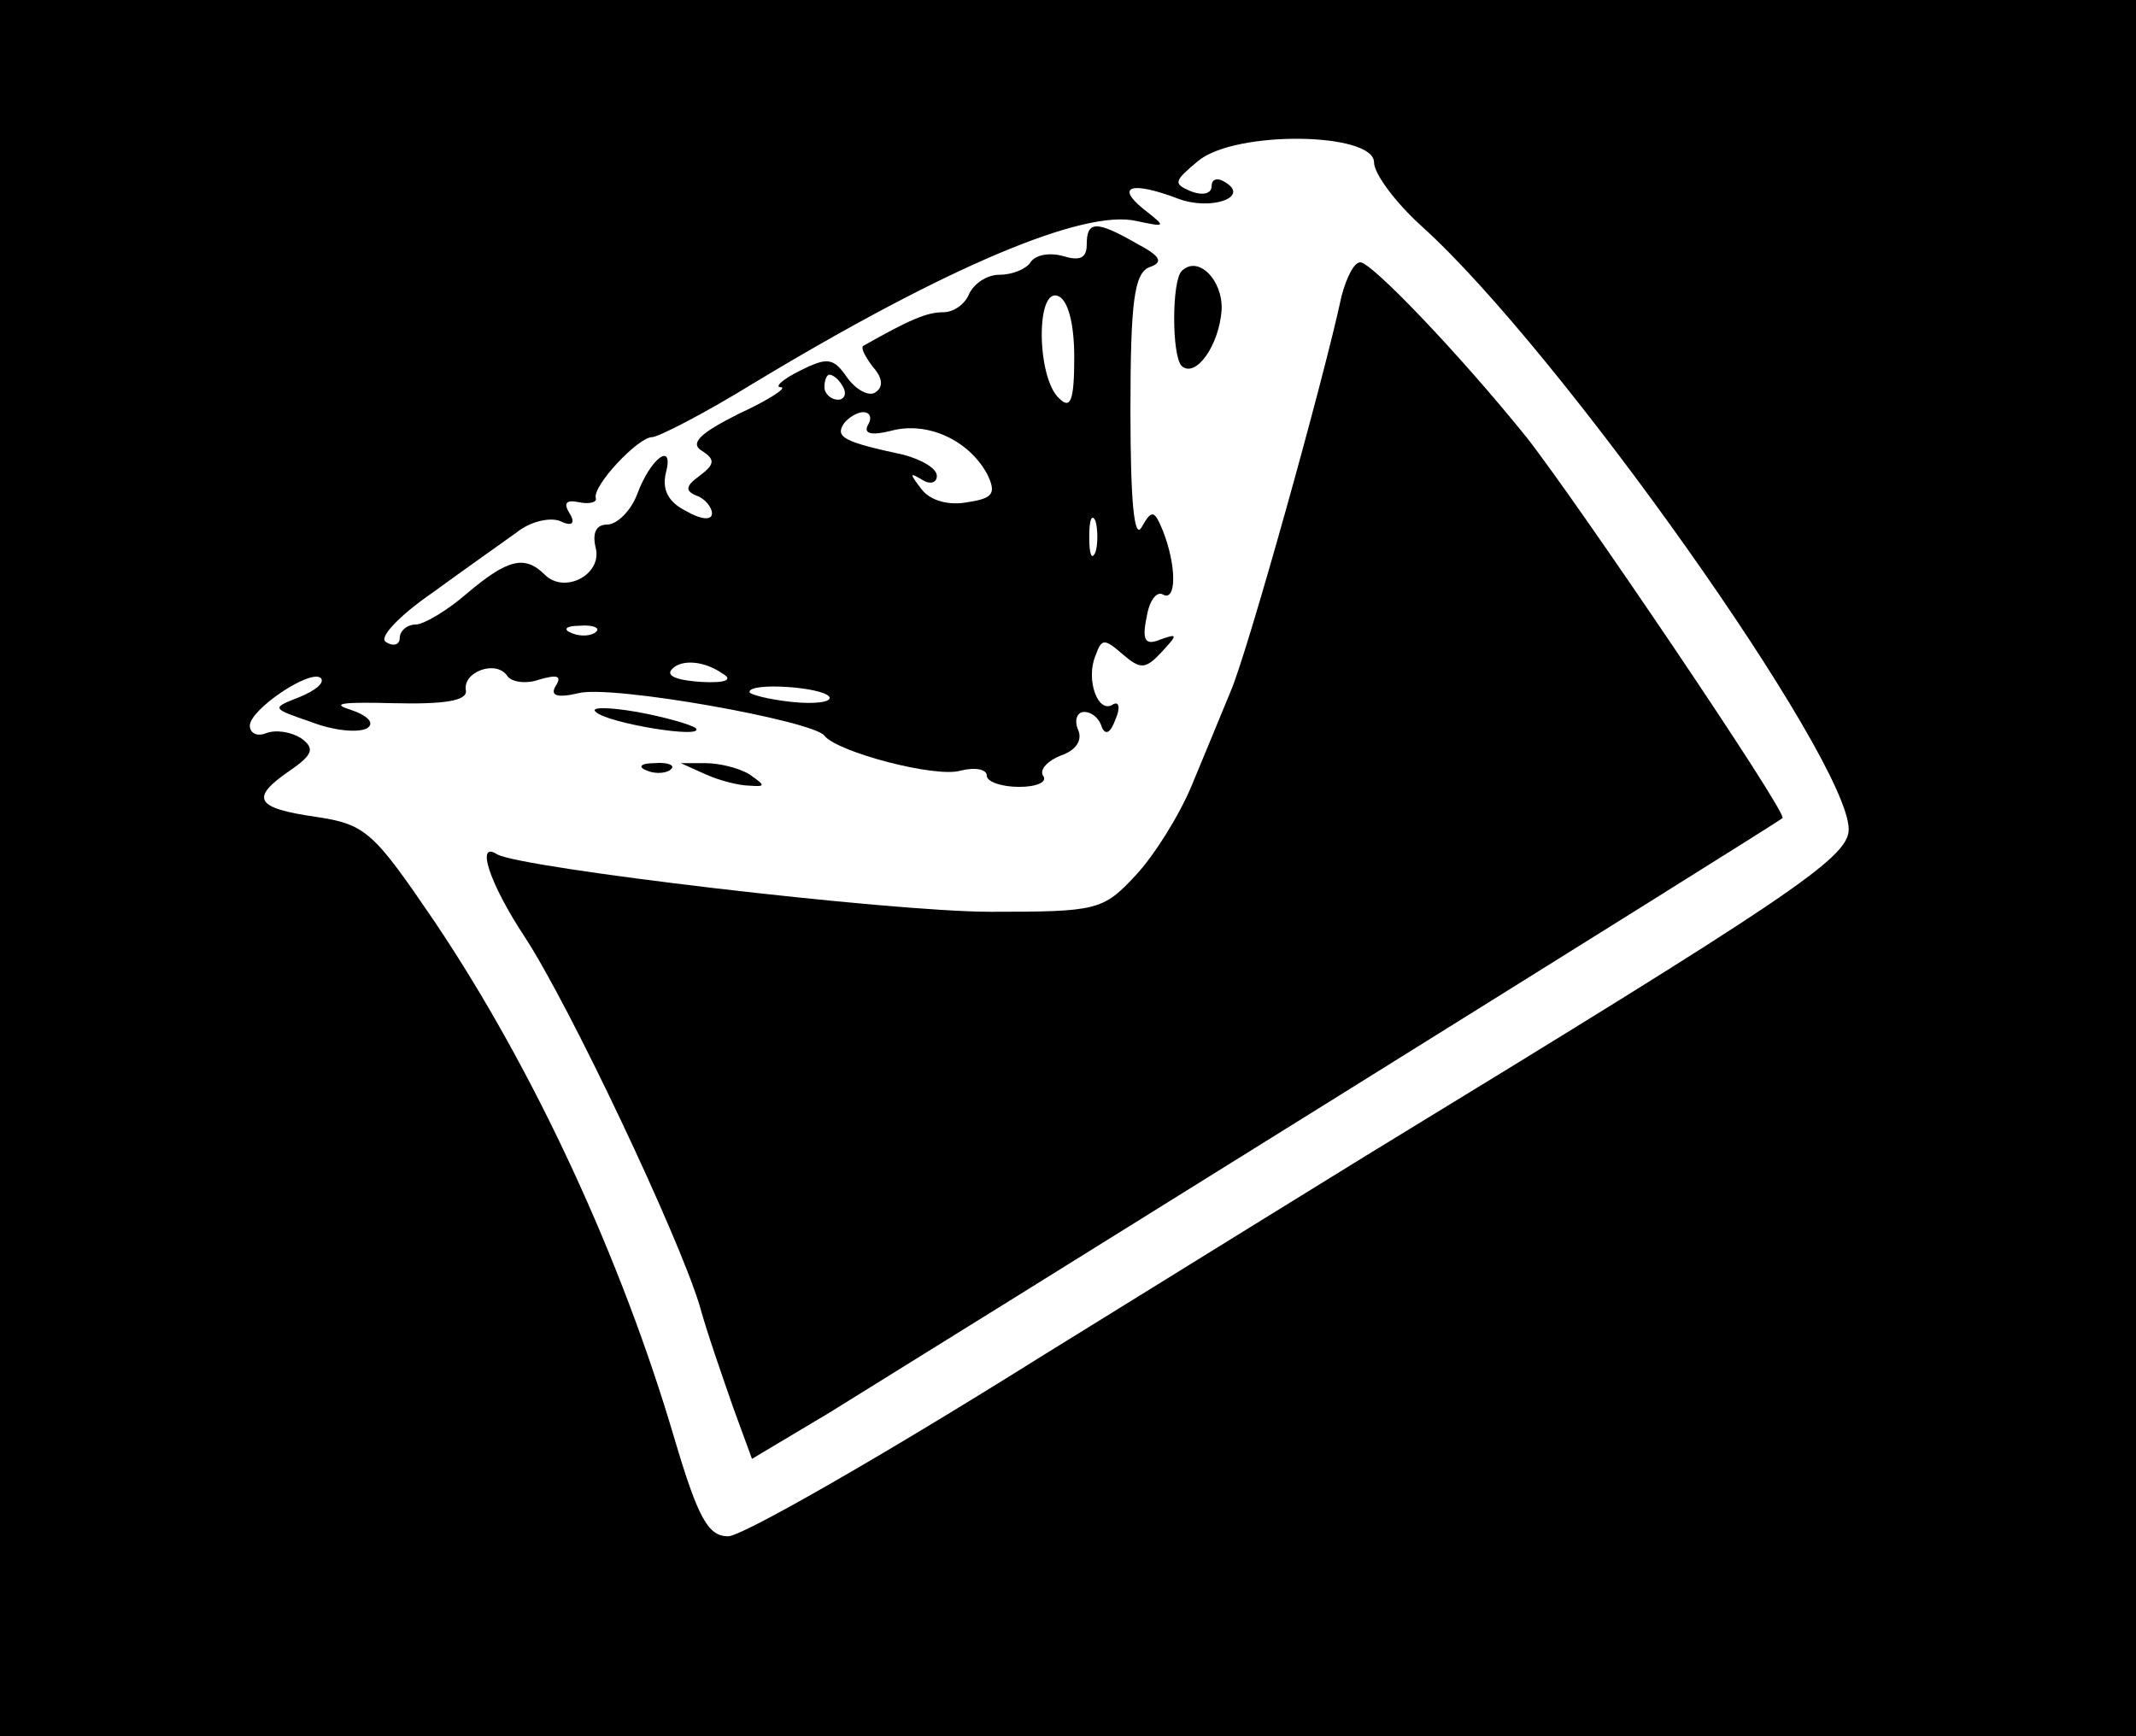 <?xml version="1.0" standalone="no"?>
<!DOCTYPE svg PUBLIC "-//W3C//DTD SVG 20010904//EN"
 "http://www.w3.org/TR/2001/REC-SVG-20010904/DTD/svg10.dtd">
<svg version="1.0" xmlns="http://www.w3.org/2000/svg"
 width="171pt" height="139pt" viewBox="0 0 171 139"
 preserveAspectRatio="xMidYMid meet">

<g transform="translate(0,139) scale(0.1,-0.1)"
fill="#000000" stroke="none">
<path d="M0 695 l0 -695 855 0 855 0 0 695 0 695 -855 0 -855 0 0 -695z m1100
565 c0 -9 17 -32 38 -51 110 -99 342 -427 342 -483 0 -23 -47 -54 -386 -261
-18 -11 -136 -84 -262 -162 -126 -79 -238 -143 -249 -143 -16 0 -24 14 -43 78
-42 143 -112 295 -192 414 -49 72 -55 78 -95 84 -49 7 -53 15 -21 37 19 13 20
18 9 26 -8 5 -20 7 -28 4 -7 -3 -13 0 -13 6 0 13 49 46 57 38 3 -4 -5 -10 -17
-15 -23 -9 -23 -9 9 -20 18 -7 38 -9 45 -5 6 4 1 10 -14 15 -16 5 -4 6 35 5
41 -1 59 2 58 10 -3 15 24 25 33 12 3 -5 15 -7 26 -3 14 4 18 3 13 -5 -5 -8 1
-10 18 -6 26 7 188 -22 197 -34 10 -13 89 -34 109 -28 12 3 21 1 21 -4 0 -5
12 -9 26 -9 14 0 23 4 19 9 -3 5 4 12 14 16 12 4 18 12 14 21 -3 7 -1 14 5 14
6 0 12 -5 14 -12 3 -7 7 -5 11 6 4 9 3 15 -2 12 -12 -8 -22 20 -14 39 5 14 7
14 22 1 14 -12 18 -12 31 2 13 14 13 15 -1 10 -12 -5 -15 -1 -11 18 2 13 8 21
13 18 11 -6 11 23 0 51 -7 17 -9 17 -17 3 -6 -11 -9 21 -9 93 0 87 3 110 15
115 12 4 9 9 -10 19 -33 19 -40 18 -40 -1 0 -11 -6 -13 -19 -9 -11 3 -22 1
-26 -5 -3 -5 -14 -10 -25 -10 -10 0 -20 -7 -24 -15 -3 -8 -12 -15 -21 -15 -13
0 -27 -6 -64 -27 -2 -2 2 -9 8 -17 8 -9 8 -16 2 -20 -5 -4 -16 2 -23 12 -11
16 -16 16 -38 5 -14 -7 -20 -13 -15 -13 6 0 -9 -10 -33 -21 -32 -16 -40 -24
-30 -30 11 -7 10 -11 -2 -20 -11 -8 -12 -12 -2 -16 6 -2 12 -9 12 -14 0 -6 -9
-5 -21 2 -14 7 -19 17 -16 30 7 26 -12 13 -23 -17 -5 -13 -16 -24 -24 -24 -9
0 -12 -7 -9 -19 5 -21 -25 -37 -41 -21 -16 16 -30 12 -62 -15 -16 -14 -35 -25
-41 -25 -7 0 -13 -5 -13 -11 0 -5 -5 -7 -11 -3 -6 3 9 20 38 40 26 19 56 40
67 48 10 8 25 12 34 9 10 -5 13 -2 8 6 -5 8 -3 11 7 9 9 -2 15 0 14 3 -3 10
34 49 45 49 5 0 42 19 81 43 154 93 265 140 307 130 24 -5 24 -5 5 10 -22 18
-9 22 28 8 26 -10 58 1 38 13 -6 4 -11 3 -11 -3 0 -6 -7 -8 -17 -4 -14 6 -13
8 6 24 30 25 141 23 141 -1z m-240 -156 c0 -35 -3 -42 -12 -33 -18 16 -19 89
-1 82 8 -3 13 -22 13 -49z m-185 -24 c3 -5 1 -10 -4 -10 -6 0 -11 5 -11 10 0
6 2 10 4 10 3 0 8 -4 11 -10z m20 -30 c-4 -7 2 -9 18 -5 29 8 62 -7 77 -34 8
-16 5 -20 -15 -23 -15 -3 -30 1 -37 10 -10 13 -10 14 0 8 6 -4 12 -3 12 3 0 6
-12 13 -27 17 -47 10 -54 14 -48 24 3 5 11 10 16 10 6 0 7 -5 4 -10z m182
-102 c-3 -7 -5 -2 -5 12 0 14 2 19 5 13 2 -7 2 -19 0 -25z m-400 -64 c-3 -3
-12 -4 -19 -1 -8 3 -5 6 6 6 11 1 17 -2 13 -5z m101 -33 c9 -5 4 -8 -16 -7
-17 1 -28 4 -25 9 6 9 25 9 41 -2z m86 -19 c2 -4 -11 -6 -30 -4 -19 2 -34 6
-34 8 0 8 59 4 64 -4z"/>
<path d="M946 1173 c-8 -8 -8 -68 0 -76 11 -10 30 16 32 45 1 24 -19 44 -32
31z"/>
<path d="M1074 1153 c-14 -66 -76 -288 -89 -317 -7 -17 -21 -51 -31 -75 -10
-24 -30 -56 -45 -72 -26 -28 -31 -29 -116 -29 -81 0 -376 35 -395 46 -17 11
-7 -22 22 -66 36 -55 123 -239 140 -295 6 -22 19 -59 27 -82 l15 -41 62 37
c60 37 759 472 763 476 5 3 -167 257 -205 305 -54 67 -124 140 -133 140 -5 0
-11 -12 -15 -27z"/>
<path d="M477 820 c9 -9 88 -22 80 -13 -4 3 -25 9 -47 13 -23 4 -38 4 -33 0z"/>
<path d="M518 773 c7 -3 16 -2 19 1 4 3 -2 6 -13 5 -11 0 -14 -3 -6 -6z"/>
<path d="M565 770 c11 -5 27 -9 35 -9 13 -1 13 0 0 9 -8 5 -24 9 -35 9 l-20 0
20 -9z"/>
</g>
</svg>

